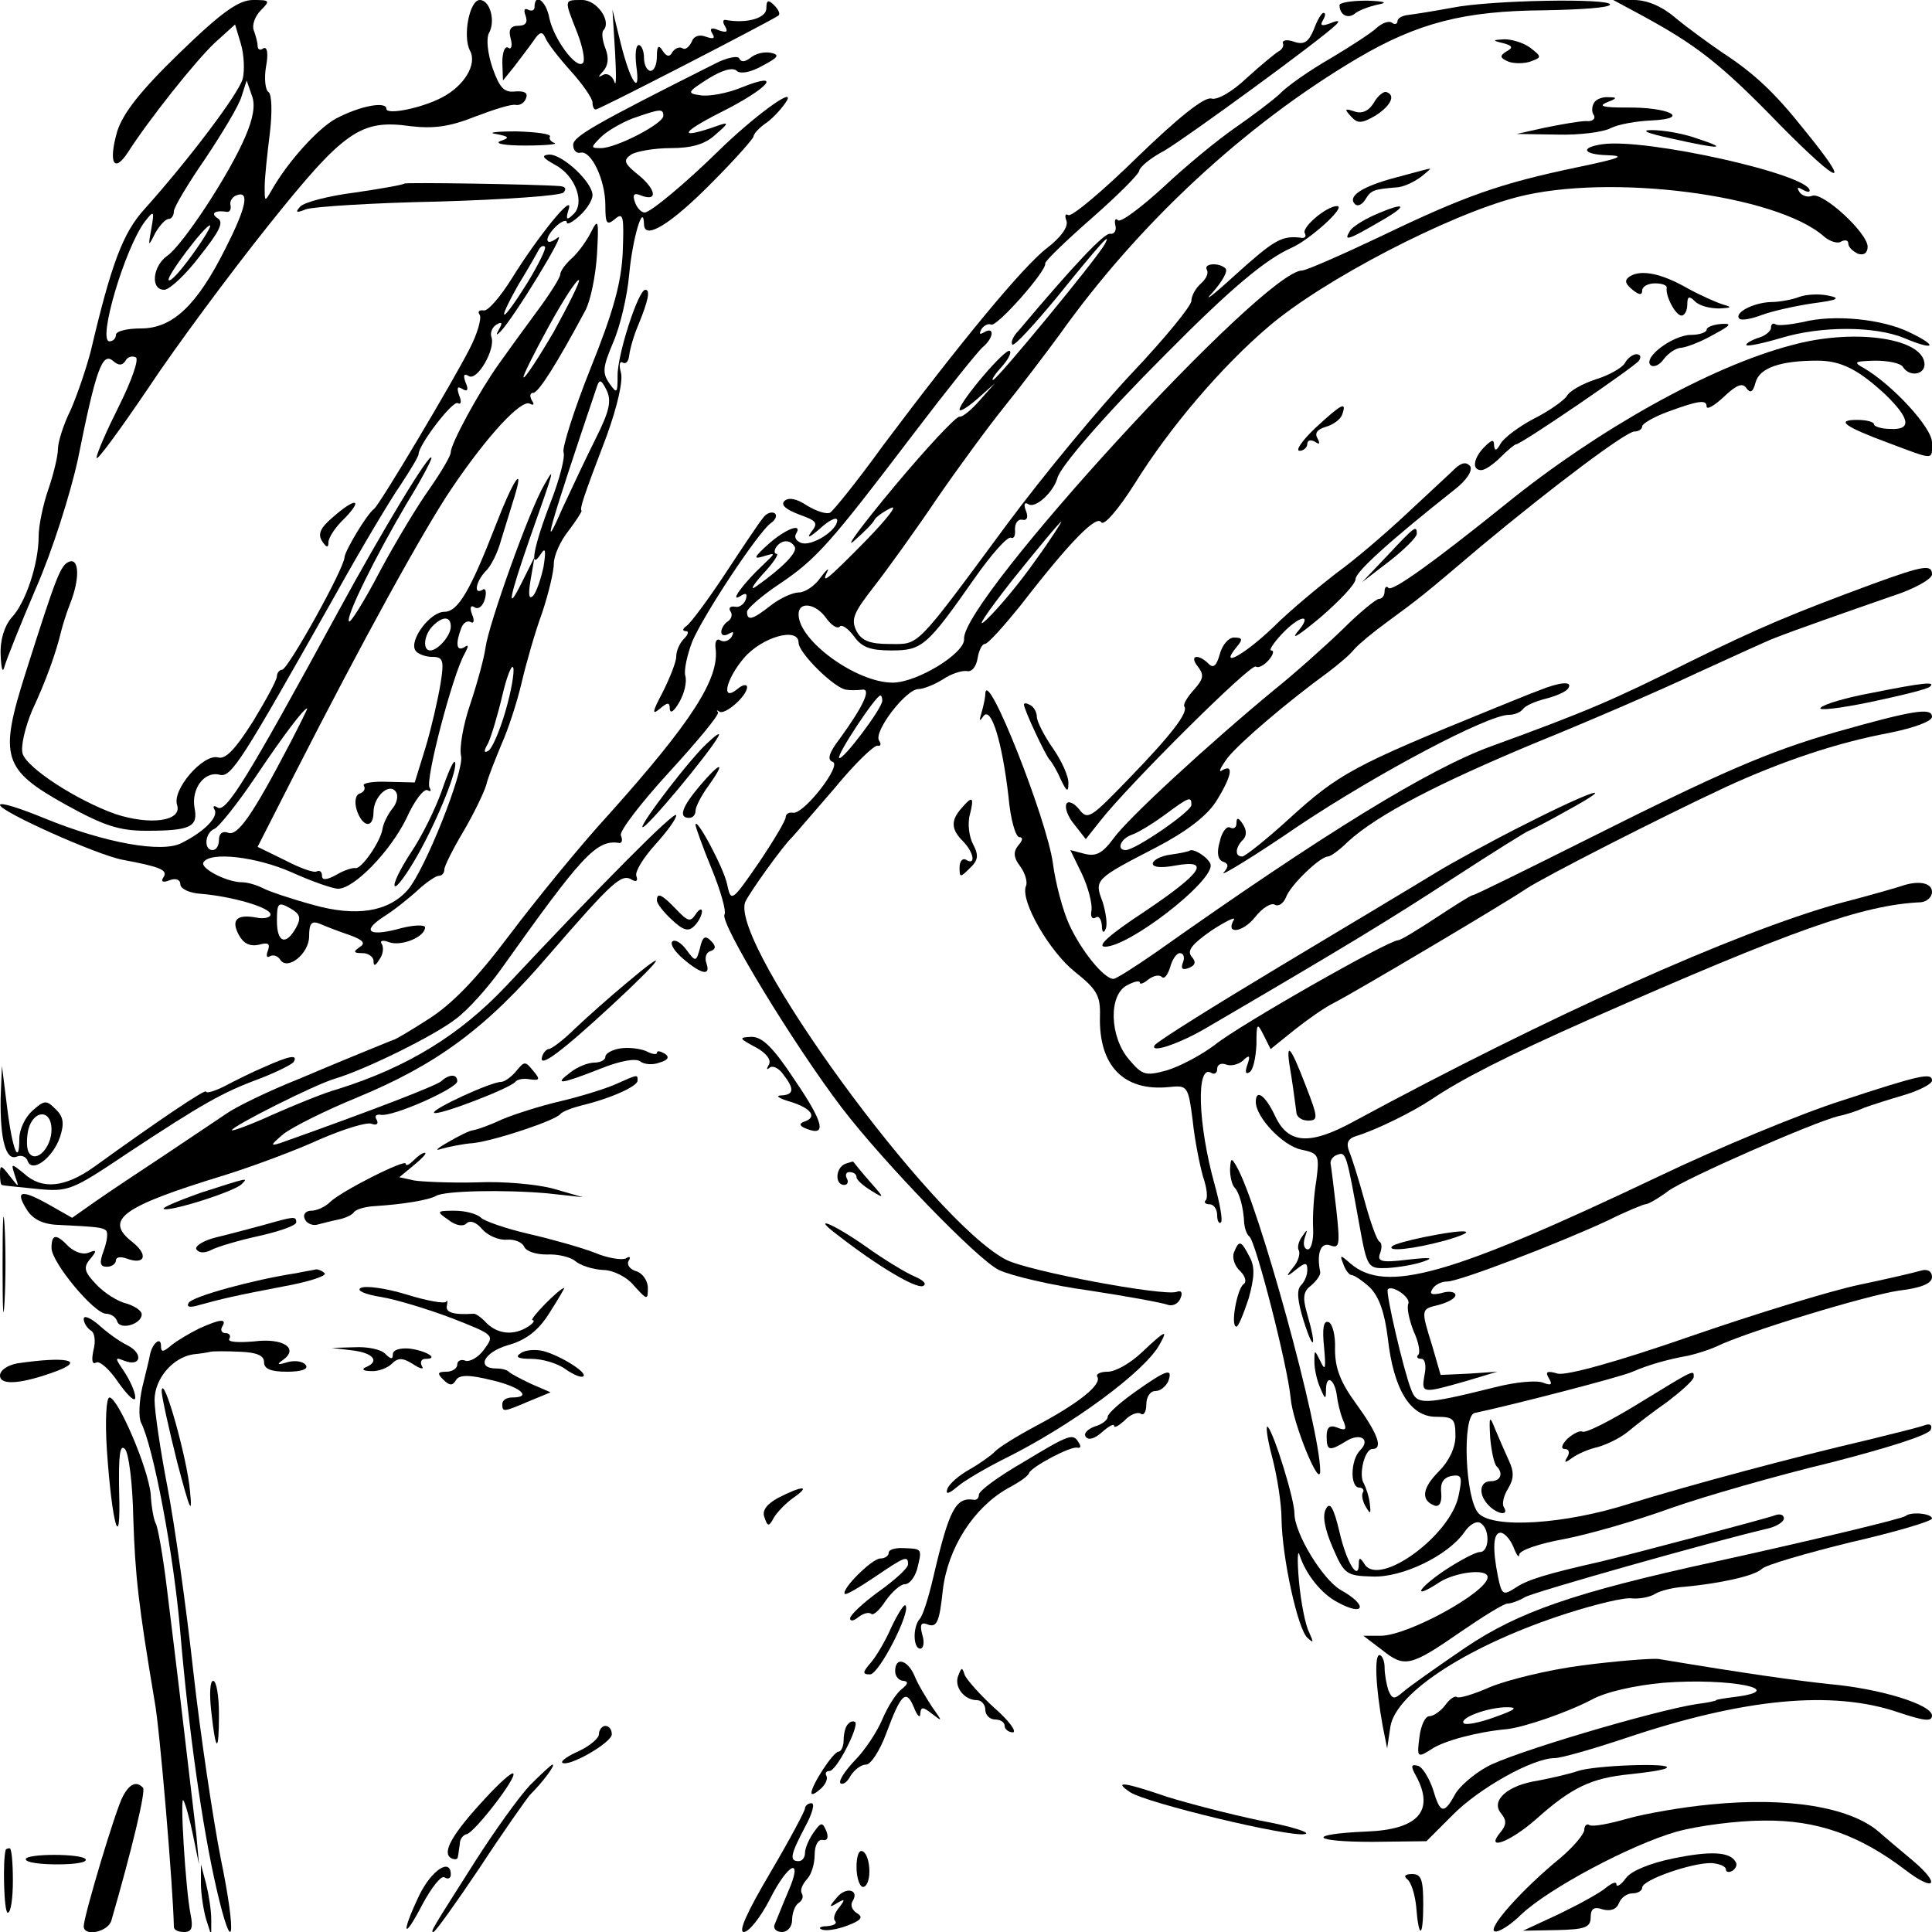 <?xml version="1.0" standalone="no"?>
<!DOCTYPE svg PUBLIC "-//W3C//DTD SVG 20010904//EN"
 "http://www.w3.org/TR/2001/REC-SVG-20010904/DTD/svg10.dtd">
<svg version="1.0" xmlns="http://www.w3.org/2000/svg"
 width="300pt" height="300pt" viewBox="0 0 300 300"
 preserveAspectRatio="xMidYMid meet">
<g transform="translate(0,300) scale(0.1,-0.1)"
fill="#000000" stroke="none">
<path d="M279 2918 c-62 -60 -88 -94 -97 -122 -14 -49 -5 -66 17 -32 32 50
105 142 135 170 l31 28 9 -30 c5 -17 6 -41 3 -54 -6 -23 -84 -126 -152 -202
-34 -37 -52 -85 -84 -221 -7 -27 -21 -68 -31 -91 -11 -22 -20 -50 -20 -61 0
-11 -7 -40 -15 -63 -8 -23 -15 -56 -15 -73 0 -42 -20 -103 -42 -126 -11 -13
-18 -34 -17 -58 1 -22 3 -29 6 -18 3 11 25 66 49 122 25 57 53 145 65 200 28
140 38 166 54 153 9 -8 15 -8 20 0 3 6 11 8 16 5 5 -3 -7 -37 -26 -75 -19 -38
-35 -74 -35 -81 0 -6 36 43 80 108 43 65 127 178 186 252 119 149 144 166 222
155 35 -4 60 -1 100 15 29 11 57 20 63 18 7 -1 14 4 16 11 3 8 -3 11 -17 10
-17 -2 -24 5 -35 36 -8 23 -10 46 -6 54 11 19 2 52 -14 52 -16 0 -27 -57 -15
-79 11 -21 -9 -54 -43 -72 -32 -17 -87 -28 -87 -18 0 12 -40 5 -78 -15 -28
-15 -75 -67 -100 -111 -11 -19 -11 -19 -11 5 0 14 4 51 8 83 4 33 3 61 -2 64
-5 3 -7 21 -4 39 4 21 2 32 -4 29 -5 -4 -9 -2 -9 4 0 5 -3 16 -6 24 -3 8 2 22
11 31 15 15 14 16 -12 16 -22 0 -48 -18 -114 -82z m102 -130 c-25 -59 -97
-168 -121 -185 -23 -16 -27 -53 -5 -53 8 0 33 23 55 52 31 39 38 53 28 59 -12
8 -4 13 15 10 4 0 6 4 5 10 -2 6 3 14 10 16 20 7 14 -20 -18 -83 -44 -88 -82
-124 -131 -124 -21 0 -39 -4 -39 -10 0 -5 -4 -10 -10 -10 -19 0 24 145 55 186
14 18 15 17 10 -11 -5 -28 -5 -29 6 -7 7 12 16 22 21 22 4 0 8 5 8 12 0 6 22
43 49 82 26 39 52 82 56 96 l8 25 8 -23 c6 -15 2 -36 -10 -64z m-82 -183 c-18
-25 -34 -43 -37 -40 -5 4 56 85 64 85 3 0 -9 -20 -27 -45z"/>
<path d="M830 2989 c0 -5 -4 -7 -10 -4 -6 3 -7 -1 -4 -9 4 -11 0 -16 -11 -16
-12 0 -16 -6 -12 -20 3 -11 1 -18 -4 -14 -5 3 -9 -7 -9 -23 l1 -28 17 21 c9
12 23 30 30 40 10 15 14 16 19 5 3 -8 21 -31 39 -51 19 -21 34 -43 34 -49 0
-6 2 -11 5 -11 6 0 277 140 284 146 3 3 -1 10 -7 16 -9 9 -12 8 -12 -5 0 -15
-30 -24 -63 -18 -5 1 -5 -4 -1 -10 5 -9 2 -10 -10 -6 -11 5 -15 3 -10 -5 5 -8
2 -9 -10 -5 -10 4 -19 1 -22 -8 -4 -8 -10 -13 -14 -10 -5 3 -12 0 -16 -6 -4
-8 -9 -7 -15 2 -6 10 -9 8 -9 -8 0 -13 -4 -23 -10 -23 -5 0 -10 9 -10 20 0 11
-4 20 -8 20 -5 0 -6 -15 -4 -32 7 -49 -9 -26 -24 34 l-13 53 4 -65 c2 -36 2
-57 -1 -47 -3 9 -11 14 -17 11 -9 -5 -9 -4 0 6 7 8 9 20 3 35 -5 13 -6 25 -3
28 13 14 -10 47 -33 47 -29 0 -28 1 -8 -50 9 -23 13 -44 9 -48 -10 -10 -45 37
-52 70 -5 27 -23 40 -23 17z"/>
<path d="M2080 2992 c0 -15 13 -22 24 -13 6 5 22 11 36 14 16 3 10 5 -17 6
-24 0 -43 -3 -43 -7z"/>
<path d="M2255 2988 c-27 -5 -58 -10 -67 -11 -10 -1 -18 -5 -18 -10 0 -4 -4
-6 -9 -2 -5 3 -15 -1 -23 -8 -7 -7 -39 -28 -71 -47 -33 -19 -69 -44 -80 -56
-12 -11 -44 -35 -70 -53 -26 -18 -76 -59 -111 -92 -35 -32 -66 -55 -70 -51 -4
4 -6 0 -4 -8 2 -8 -2 -14 -8 -13 -9 2 -57 -49 -142 -150 -9 -9 -13 -19 -10
-22 3 -3 33 30 68 72 72 89 87 105 75 83 -13 -23 -167 -210 -173 -210 -3 0 3
9 13 20 10 11 16 22 13 25 -6 6 -78 -79 -78 -91 0 -4 12 3 28 17 l27 24 -24
-27 c-13 -15 -27 -26 -31 -25 -5 1 -50 -47 -101 -108 -50 -60 -79 -99 -63 -85
16 14 30 28 32 33 2 4 13 12 25 18 12 6 -5 -16 -38 -50 -61 -62 -71 -70 -60
-48 3 6 -2 2 -11 -10 -9 -13 -24 -23 -34 -23 -9 0 -29 -9 -43 -20 -28 -22 -37
-25 -37 -10 0 5 23 25 50 43 58 39 79 63 209 234 51 67 99 127 107 134 17 14
19 33 2 23 -7 -4 -8 -3 -4 5 4 6 11 9 15 7 8 -5 87 84 84 95 -1 3 31 34 72 70
40 35 74 69 74 74 1 6 18 20 39 31 34 20 244 173 267 196 6 6 3 7 -9 2 -13 -5
-17 -4 -12 4 4 7 5 12 1 12 -3 0 -10 -12 -15 -26 -8 -19 -15 -24 -30 -19 -11
4 -19 3 -18 -2 2 -4 -1 -10 -7 -13 -5 -3 -27 -21 -49 -41 -22 -21 -46 -35 -55
-32 -11 3 -52 -30 -115 -91 -54 -53 -102 -93 -107 -90 -5 3 -6 -1 -3 -9 3 -9
-8 -25 -30 -42 -37 -28 -135 -147 -255 -307 -39 -54 -76 -100 -82 -104 -5 -3
-21 2 -36 11 -16 11 -29 13 -35 7 -6 -6 2 -13 23 -21 28 -10 30 -13 18 -28 -7
-10 -1 -7 14 6 15 14 27 19 27 13 0 -16 -40 -41 -56 -35 -8 3 -11 9 -8 14 11
18 -16 8 -43 -16 -22 -20 -24 -24 -8 -19 20 6 20 6 0 -13 -30 -28 -53 -59 -36
-49 9 6 12 5 9 -5 -3 -8 -11 -13 -17 -11 -7 1 -10 -2 -7 -7 4 -5 2 -12 -4 -16
-5 -3 -10 -11 -10 -16 0 -6 5 -7 12 -3 7 4 8 3 4 -5 -4 -6 -12 -9 -18 -5 -5 3
-8 -2 -7 -12 7 -47 -37 -115 -166 -259 -45 -49 -114 -134 -154 -187 -51 -68
-89 -107 -125 -130 -28 -18 -53 -33 -56 -33 -3 -1 -17 -7 -32 -13 -15 -6 -66
-27 -113 -47 -48 -19 -99 -44 -113 -54 -15 -10 -58 -39 -97 -65 -38 -25 -86
-57 -106 -71 l-37 -26 -37 21 c-43 24 -52 21 -33 -9 9 -14 24 -22 48 -23 63
-3 69 -4 75 -9 3 -4 1 -17 -4 -31 -7 -19 -6 -25 5 -25 8 0 14 5 14 10 0 5 7 6
16 3 29 -11 35 5 10 25 -45 35 -18 55 142 104 45 14 112 39 149 56 37 16 73
27 80 24 8 -3 11 0 8 6 -4 6 -1 9 6 8 18 -4 119 41 119 52 0 12 -13 11 -25 0
-8 -7 -109 -46 -250 -96 -16 -5 -15 -3 5 14 14 11 66 37 115 57 123 51 200
107 298 222 98 113 112 126 128 116 7 -4 10 -2 7 6 -2 7 11 28 29 48 18 20 33
40 33 46 0 10 -116 -107 -265 -266 -71 -75 -152 -125 -260 -159 -22 -6 -68
-25 -102 -40 -35 -16 -63 -26 -63 -24 0 6 129 71 160 80 47 14 155 67 188 93
19 14 50 49 70 77 126 177 148 202 184 196 4 0 5 5 2 12 -2 7 32 51 75 98 44
48 78 89 76 93 -3 3 -2 4 2 1 8 -6 43 24 43 38 0 5 -7 4 -15 -3 -26 -21 -18
15 10 48 28 33 85 49 85 24 0 -16 56 -71 74 -73 6 -1 17 -1 24 0 16 3 3 -25
-34 -76 -17 -22 -20 -33 -11 -36 15 -5 -46 -83 -62 -79 -6 1 -11 -2 -11 -7 0
-5 -19 -37 -42 -71 -42 -61 -43 -61 -49 -33 -5 25 -49 107 -49 92 0 -3 11 -34
25 -68 14 -34 23 -66 20 -71 -8 -12 106 -200 182 -300 65 -85 211 -236 244
-252 19 -9 82 -24 141 -32 59 -9 113 -19 121 -22 8 -3 17 2 20 10 4 9 1 13 -6
10 -21 -7 -230 32 -265 50 -115 60 -428 489 -405 555 6 14 59 88 73 101 3 3
32 37 65 75 32 39 63 69 68 67 4 -1 6 2 2 8 -9 14 42 80 61 80 8 0 25 7 38 15
13 9 30 14 37 13 8 -2 15 7 17 20 2 12 7 22 11 22 5 0 29 27 55 59 78 101 119
142 126 130 4 -6 26 19 52 60 54 87 135 182 208 244 84 72 278 173 386 201
143 37 402 4 476 -61 9 -8 22 -12 27 -8 6 3 11 2 11 -3 0 -6 7 -12 15 -16 9
-3 15 1 15 11 0 21 -69 85 -86 79 -7 -3 -16 0 -20 6 -4 7 -3 8 4 4 7 -4 12 -5
12 -2 0 25 -255 82 -322 72 -35 -5 -30 -16 8 -17 30 -1 19 -5 -48 -19 -119
-25 -173 -44 -304 -107 -61 -29 -116 -53 -122 -53 -60 0 -529 -512 -525 -572
2 -22 -73 -68 -111 -68 -56 0 -146 65 -146 106 0 21 27 17 43 -6 8 -11 17 -17
21 -13 3 4 13 -3 22 -15 12 -17 25 -22 58 -22 48 0 55 6 130 113 26 37 51 65
56 62 4 -2 7 3 6 13 0 9 4 16 11 15 8 -2 10 4 6 14 -4 10 -2 14 4 10 11 -7 39
19 45 41 5 18 72 96 168 192 102 103 155 147 195 165 28 12 87 65 71 65 -16 0
-55 -33 -50 -42 3 -5 0 -9 -7 -7 -29 3 -40 -3 -101 -58 -35 -32 -51 -44 -35
-27 15 17 24 33 20 37 -10 10 -35 8 -29 -2 3 -5 -1 -14 -9 -21 -8 -7 -15 -19
-15 -27 0 -8 -41 -58 -92 -112 -50 -53 -138 -159 -195 -236 -144 -195 -135
-185 -182 -185 -30 0 -43 5 -51 20 -9 18 -5 28 27 69 21 27 65 88 98 137 33
48 80 112 105 143 25 31 63 81 85 111 123 173 288 326 462 429 95 56 167 74
290 75 57 1 103 4 103 9 0 10 -185 7 -245 -5z m-647 -858 c-23 -33 -57 -74
-76 -92 -19 -18 -1 9 39 60 40 50 75 92 77 92 1 0 -16 -27 -40 -60z m-374 21
c5 -8 -18 -32 -59 -61 -11 -8 -7 0 9 18 17 18 26 32 22 32 -4 0 -4 5 -1 10 8
12 22 13 29 1z m136 -239 c0 -12 -62 -94 -67 -89 -4 5 57 97 64 97 2 0 3 -4 3
-8z"/>
<path d="M2544 2979 c89 -48 126 -76 220 -173 95 -96 113 -100 38 -8 -46 58
-78 88 -127 120 -22 15 -55 39 -73 54 -21 18 -44 28 -65 28 l-32 0 39 -21z"/>
<path d="M2334 2933 c15 -4 16 -7 5 -13 -11 -7 -10 -10 4 -16 9 -3 25 -3 35 1
16 6 16 7 -2 21 -11 8 -29 13 -40 13 -19 -1 -19 -2 -2 -6z"/>
<path d="M1110 2901 c-187 -94 -220 -113 -220 -126 0 -8 5 -14 12 -12 16 3 38
-42 38 -82 0 -28 2 -32 15 -21 13 11 14 4 12 -51 -2 -48 -15 -94 -50 -181 -26
-65 -44 -123 -42 -130 3 -7 -6 -42 -20 -78 -26 -67 -34 -109 -15 -80 7 11 8 5
4 -20 -4 -19 -11 -39 -16 -45 -7 -7 -8 2 -4 25 l6 35 -20 -40 c-24 -48 -20
-25 13 70 39 110 39 112 22 82 -23 -39 -86 -216 -91 -252 -2 -16 -13 -56 -24
-89 -11 -32 -17 -68 -14 -80 5 -23 -56 -177 -83 -208 -30 -34 -80 -42 -147
-23 -33 9 -69 21 -78 26 -10 5 -24 9 -32 9 -24 0 -66 22 -60 31 10 17 82 9
138 -16 31 -14 63 -25 71 -25 25 0 81 58 106 109 12 27 27 47 33 44 5 -3 6 -1
3 4 -7 12 36 175 54 207 7 13 7 16 0 11 -12 -7 -14 5 -5 29 3 9 10 13 15 10 5
-3 6 3 2 12 -4 11 -2 15 4 11 6 -4 13 2 16 13 3 11 1 18 -4 14 -14 -8 -10 13
5 29 8 7 19 29 24 48 6 19 15 49 21 68 16 53 -3 24 -29 -44 -40 -103 -59 -135
-80 -135 -22 0 -55 -44 -45 -60 3 -5 15 -10 26 -10 17 0 19 -5 13 -42 -4 -24
-14 -68 -23 -98 l-17 -55 -42 1 c-23 1 -40 -2 -37 -6 3 -5 0 -10 -6 -12 -7 -2
-9 -13 -5 -26 9 -27 26 -29 26 -3 0 24 25 47 35 31 4 -6 1 -18 -6 -26 -7 -9
-14 -23 -15 -31 -3 -20 -33 -63 -42 -61 -4 1 -17 -3 -29 -10 -16 -9 -23 -9
-23 -2 0 6 -3 9 -8 7 -4 -3 -26 5 -49 17 l-43 21 56 110 c108 212 203 384 245
446 56 83 109 140 122 132 6 -3 7 -1 3 5 -4 7 -3 12 2 12 8 0 36 44 81 128 8
15 16 54 18 87 3 53 2 57 -9 35 -7 -14 -20 -32 -30 -41 -10 -9 -18 -20 -18
-25 0 -5 -17 -32 -38 -60 -20 -27 -46 -63 -58 -80 -30 -42 -74 -123 -74 -136
0 -6 -15 -31 -33 -57 -18 -25 -53 -83 -77 -128 -24 -46 -46 -81 -48 -78 -6 6
41 101 90 184 21 34 38 66 38 70 -1 12 -77 -114 -145 -239 -142 -261 -174
-312 -187 -304 -6 4 -8 2 -5 -3 7 -11 -15 -34 -51 -52 -30 -16 -119 0 -212 38
-39 16 -70 26 -70 21 0 -10 149 -77 190 -85 59 -11 71 -16 64 -27 -5 -7 -1 -9
9 -5 10 4 17 1 17 -6 0 -7 14 -14 33 -15 47 -4 107 -21 107 -32 0 -5 -10 -7
-21 -5 -31 6 -41 -3 -28 -27 7 -13 17 -18 31 -15 14 4 18 2 14 -9 -3 -8 -2
-12 3 -9 5 3 12 1 16 -5 11 -18 45 9 45 36 0 21 4 25 18 19 9 -4 30 -12 45
-17 22 -8 25 -13 15 -19 -10 -7 -9 -9 5 -9 9 0 17 -6 17 -12 0 -9 3 -8 9 2 6
8 7 18 4 24 -4 5 1 7 11 3 19 -7 56 8 56 23 0 4 -16 4 -36 -1 -50 -14 -64 -6
-29 17 16 10 40 29 54 42 13 12 28 22 32 22 5 0 9 4 9 10 0 5 13 31 29 58 16
27 32 60 36 73 3 13 15 42 24 64 10 22 24 65 31 95 7 30 21 79 32 109 10 30
18 64 18 76 0 12 10 35 23 51 12 16 21 30 20 31 -3 3 2 19 39 116 17 47 26 87
22 99 -3 11 -2 18 3 15 5 -3 9 2 10 11 1 9 7 31 14 47 16 39 19 55 11 55 -11
0 -44 -103 -43 -134 0 -27 -1 -28 -13 -11 -11 16 -10 25 6 63 11 25 22 72 25
106 5 55 22 113 23 78 0 -26 42 0 106 65 35 35 64 68 64 71 0 4 9 14 21 22 11
8 25 24 31 34 12 22 -54 -27 -107 -79 -50 -49 -105 -95 -114 -95 -5 0 -12 7
-15 16 -4 11 -2 15 8 11 27 -11 26 7 -1 30 -24 19 -26 24 -13 33 8 5 36 10 61
10 33 0 54 6 70 21 21 18 21 20 4 14 -62 -22 -60 -12 3 20 76 38 100 66 33 39
-22 -9 -50 -14 -63 -12 -22 3 -21 5 12 26 21 13 38 18 44 12 5 -5 21 -3 40 8
25 13 27 17 13 20 -10 2 -24 -1 -32 -8 -8 -6 -14 -7 -17 -1 -1 5 -19 2 -38 -8z
m-80 -81 c0 -12 -73 -50 -97 -50 -16 0 -16 1 0 17 9 9 31 22 49 29 43 15 48
16 48 4z m-170 -335 c-24 -41 -45 -73 -47 -71 -2 1 16 37 39 79 23 42 44 74
47 72 2 -2 -16 -38 -39 -80z m65 -166 c-15 -30 -38 -79 -52 -109 -33 -76 -23
-38 54 190 4 12 7 10 15 -6 8 -17 4 -33 -17 -75z m-225 -292 c0 -14 -20 -37
-32 -37 -12 0 -10 24 4 38 16 16 28 15 28 -1z m85 -131 c-9 -31 -21 -59 -27
-62 -7 -4 -7 0 0 12 5 11 15 44 22 74 7 30 15 50 17 43 2 -6 -3 -36 -12 -67z
m-334 -49 c-59 -113 -82 -146 -97 -140 -8 3 -14 -1 -14 -11 0 -9 -4 -16 -10
-16 -14 0 -12 27 3 33 6 2 35 38 62 78 47 70 77 109 82 109 1 0 -11 -24 -26
-53z m9 -287 c-16 -29 -30 -24 -30 10 0 28 2 30 20 20 16 -9 18 -15 10 -30z"/>
<path d="M2133 2840 c-8 -13 -19 -17 -30 -13 -15 5 -16 4 -5 -8 10 -11 16 -11
37 1 24 15 33 32 18 37 -4 2 -14 -6 -20 -17z"/>
<path d="M2475 2840 c-3 -5 -4 -14 0 -19 3 -6 -3 -10 -12 -9 -10 0 -38 -5 -63
-10 l-45 -10 63 -1 c35 -1 72 4 83 10 12 6 40 11 64 12 62 3 26 21 -40 20 -35
0 -44 2 -30 8 16 6 17 8 3 8 -9 1 -20 -3 -23 -9z"/>
<path d="M770 2792 c21 -4 22 -6 7 -11 -10 -4 7 -7 38 -7 32 0 52 2 46 4 -6 2
-9 7 -7 10 2 4 -21 7 -52 8 -32 0 -46 -2 -32 -4z"/>
<path d="M2595 2785 c75 -17 92 -17 40 0 -22 8 -53 13 -70 13 -19 0 -7 -5 30
-13z"/>
<path d="M862 2744 c32 -17 47 -60 28 -77 -10 -10 -12 -8 -7 8 9 28 -47 -41
-88 -107 -18 -29 -38 -52 -44 -50 -7 1 -10 -2 -6 -7 3 -6 -4 -30 -16 -53 -26
-51 -139 -241 -148 -248 -12 -9 -45 -65 -46 -75 0 -17 -88 -175 -97 -175 -4 0
-8 -5 -8 -10 0 -6 -17 -37 -37 -70 -28 -44 -43 -60 -55 -56 -23 5 -71 -50 -63
-74 8 -25 -41 -32 -96 -14 -59 21 -137 71 -144 94 -3 11 4 41 15 67 21 45 37
89 45 123 2 8 8 28 14 43 15 38 14 70 -1 65 -14 -5 -20 -21 -68 -172 -42 -132
-36 -151 63 -206 58 -32 82 -40 124 -40 69 0 81 6 75 36 -5 29 15 57 39 51 18
-5 34 21 179 278 40 72 86 149 102 172 15 23 28 44 28 48 0 14 53 84 61 79 5
-3 6 3 2 12 -4 12 -3 15 5 10 8 -5 10 -1 5 10 -4 11 -3 15 5 10 13 -8 42 42
35 61 -2 6 1 15 8 19 8 5 10 3 4 -7 -5 -9 -5 -11 2 -4 20 20 105 159 89 146
-9 -7 -16 -9 -16 -3 0 5 7 15 15 22 8 7 15 9 15 5 0 -5 9 0 20 10 11 10 20 24
20 32 0 20 -46 63 -67 63 -13 -1 -11 -5 9 -16z m-43 -183 c-40 -64 -50 -67
-14 -3 16 26 30 51 32 55 3 5 7 6 9 4 3 -2 -10 -28 -27 -56z"/>
<path d="M2166 2724 c-52 -14 -74 -29 -62 -41 4 -4 11 -1 16 7 9 15 13 16 48
19 10 0 27 8 38 16 10 8 17 14 14 13 -3 0 -27 -7 -54 -14z"/>
<path d="M628 2715 c-2 -2 -36 -8 -77 -14 -40 -5 -79 -15 -85 -22 -8 -9 -6
-10 9 -4 11 4 103 10 205 12 102 3 189 9 195 14 5 6 3 9 -5 10 -39 3 -239 6
-242 4z"/>
<path d="M2134 2666 c-18 -8 -35 -19 -38 -25 -10 -16 -3 -14 45 14 48 27 43
33 -7 11z"/>
<path d="M2531 2571 c-9 -6 -8 -11 4 -21 10 -8 15 -9 15 -1 0 6 9 11 20 11 11
0 19 -3 18 -7 -2 -13 14 -43 23 -43 5 0 9 8 9 17 0 13 3 14 12 5 7 -7 23 -11
38 -11 19 1 20 2 6 6 -10 3 -35 14 -55 25 -40 23 -72 30 -90 19z"/>
<path d="M2794 2539 c-10 -4 -30 -8 -44 -8 -28 -1 -58 -17 -49 -26 4 -3 19 0
35 6 16 6 52 14 79 18 39 5 44 8 24 12 -14 3 -34 2 -45 -2z"/>
<path d="M2800 2500 c-19 -4 -38 -6 -42 -4 -5 3 -8 1 -8 -5 0 -5 -9 -13 -21
-16 -11 -4 -19 -9 -17 -11 2 -2 26 3 53 11 62 19 146 19 192 0 47 -20 54 -13
8 9 -43 21 -118 28 -165 16z"/>
<path d="M2650 2488 c0 -4 -11 -8 -24 -8 -28 0 -75 -35 -63 -47 5 -4 14 0 21
10 7 9 19 17 27 17 8 1 30 9 49 20 28 15 30 18 13 17 -13 -1 -23 -5 -23 -9z"/>
<path d="M2782 2464 c-126 -33 -301 -131 -443 -246 -113 -91 -177 -137 -183
-131 -3 4 -6 1 -6 -5 0 -7 -4 -12 -9 -12 -4 0 -30 -21 -57 -48 -27 -26 -74
-68 -104 -92 -103 -85 -230 -202 -251 -232 -17 -23 -27 -28 -44 -24 l-23 6 18
-37 c10 -21 16 -46 15 -56 -2 -9 0 -15 6 -12 5 4 9 -2 10 -12 0 -11 3 -13 6
-5 3 7 0 26 -5 42 -13 34 -12 35 83 84 46 24 78 48 93 71 24 38 29 60 10 49
-7 -5 -3 4 8 19 20 25 93 87 156 133 16 12 35 28 41 36 7 8 30 27 52 43 49 36
52 38 145 117 113 94 225 178 238 178 7 0 12 4 12 8 0 4 17 14 38 22 49 18 62
20 62 9 0 -6 12 1 27 15 20 19 29 22 35 13 6 -8 10 -6 14 9 6 23 39 34 96 34
37 0 64 -14 106 -53 38 -37 41 -55 7 -53 -14 0 -25 4 -25 7 0 4 -12 7 -26 7
-34 0 -21 -10 49 -36 72 -27 67 -27 67 1 0 23 -61 89 -105 115 -18 10 -16 11
17 12 20 0 40 -4 43 -10 11 -17 37 -11 33 8 -7 38 -112 52 -206 26z m-932
-714 c0 -10 -87 -70 -102 -70 -15 0 -8 18 10 24 9 3 32 17 51 31 38 28 41 29
41 15z"/>
<path d="M2523 2436 c-4 -7 -25 -19 -45 -25 -21 -7 -41 -18 -45 -26 -5 -7 -27
-23 -51 -35 -23 -12 -47 -30 -52 -39 -6 -11 -9 -12 -10 -3 0 10 -3 10 -15 -2
-17 -17 -20 -36 -5 -36 6 0 19 9 30 20 11 11 22 20 24 20 8 0 185 121 191 130
4 6 2 10 -4 10 -5 0 -14 -6 -18 -14z"/>
<path d="M2042 2335 c-20 -19 -31 -35 -24 -35 6 0 12 5 12 11 0 5 5 7 12 3 7
-5 8 -3 4 5 -5 8 -1 14 12 18 11 3 23 11 26 19 8 22 -1 17 -42 -21z"/>
<path d="M2260 2273 c-8 -8 -42 -39 -75 -70 -33 -31 -82 -73 -110 -93 -27 -21
-72 -58 -98 -84 -45 -43 -85 -65 -57 -31 10 12 10 15 -4 15 -8 0 -18 -11 -22
-26 -5 -18 -10 -22 -17 -15 -17 17 -31 13 -17 -4 10 -13 9 -19 -6 -36 -11 -12
-17 -23 -15 -26 7 -9 -21 -45 -87 -113 -58 -60 -63 -64 -76 -47 -8 10 -17 14
-20 9 -3 -6 2 -20 12 -32 l18 -23 23 29 c44 56 233 244 241 239 4 -3 13 2 20
10 7 8 9 15 4 15 -4 0 3 11 16 25 29 31 50 33 24 3 -10 -13 6 -2 36 23 30 26
55 52 55 60 0 11 54 60 154 139 18 14 28 29 24 36 -6 7 -13 6 -23 -3z"/>
<path d="M517 2197 c-19 -16 -24 -26 -17 -37 7 -11 10 -11 10 -2 0 7 11 24 25
37 30 31 17 33 -18 2z"/>
<path d="M1185 2196 c-6 -7 -32 -46 -59 -87 -27 -41 -54 -77 -60 -81 -6 -4 -7
-8 -1 -8 5 0 4 -5 -3 -12 -7 -7 -12 -19 -12 -28 0 -8 -10 -33 -21 -55 -16 -30
-17 -36 -5 -26 13 11 16 11 16 0 1 -8 7 -3 15 11 8 14 12 32 9 41 -2 9 3 32
11 53 18 42 100 166 121 183 9 6 11 13 7 16 -5 3 -13 0 -18 -7z"/>
<path d="M2155 2138 l-40 -42 43 33 c23 18 42 37 42 42 0 14 -3 12 -45 -33z"/>
<path d="M2910 2094 c-130 -48 -177 -68 -285 -121 -120 -60 -159 -77 -310
-132 -96 -35 -259 -135 -519 -319 -33 -23 -63 -42 -67 -42 -15 0 -51 45 -69
85 -10 22 -21 64 -25 94 -9 68 -103 306 -105 264 0 -6 -3 -20 -6 -30 -4 -13
-3 -14 3 -5 12 16 29 -39 39 -125 3 -35 11 -63 17 -63 6 0 5 -5 -2 -13 -8 -10
-7 -19 3 -32 8 -11 12 -25 9 -31 -9 -23 37 -102 76 -133 34 -27 40 -37 39 -69
-2 -77 37 -117 107 -110 29 3 30 2 37 -52 3 -30 11 -69 16 -87 6 -17 8 -34 4
-37 -3 -3 0 -6 6 -6 7 0 12 -8 12 -17 0 -9 3 -14 6 -11 3 3 -2 30 -10 59 -26
93 -29 188 -5 173 5 -3 9 0 9 6 0 7 6 10 14 7 7 -3 19 0 26 6 10 10 12 8 7 -6
-4 -11 -3 -16 3 -12 6 3 10 23 11 43 0 33 1 35 11 15 l11 -22 36 29 c20 16 47
35 61 42 37 19 271 158 300 178 29 19 209 111 310 158 87 40 173 69 254 84 39
8 66 18 66 25 0 15 -30 10 -150 -24 -104 -30 -178 -62 -391 -169 -92 -46 -169
-84 -172 -84 -3 0 -28 -16 -57 -35 -29 -19 -55 -35 -59 -35 -15 0 -247 -132
-284 -162 -21 -16 -55 -34 -75 -40 -33 -9 -38 -8 -59 17 -30 35 -32 100 -3
115 11 6 20 8 20 4 0 -3 6 -1 13 5 8 6 17 8 21 4 4 -4 9 3 13 15 3 12 10 22
15 22 6 0 8 -7 5 -14 -4 -10 -1 -13 9 -9 10 4 12 9 4 18 -7 9 1 19 31 40 23
15 38 22 35 17 -14 -24 14 -20 33 4 11 14 25 23 31 19 5 -3 13 2 17 12 7 19
53 63 65 63 4 0 18 10 31 23 46 42 139 90 290 153 84 34 197 83 252 109 55 25
109 50 120 54 30 12 113 41 182 65 35 11 63 27 63 34 0 16 -13 14 -90 -14z"/>
<path d="M2390 1928 c-14 -5 -45 -18 -70 -28 -219 -89 -241 -101 -319 -172
-35 -32 -68 -58 -72 -58 -12 0 -11 14 1 26 6 6 6 15 0 24 -7 11 -10 11 -10 2
0 -7 -4 -10 -10 -7 -5 3 -13 -7 -16 -22 -5 -17 -3 -28 5 -31 9 -3 9 -8 1 -17
-6 -7 47 25 117 73 123 82 293 172 326 172 9 0 18 4 22 9 3 5 19 12 35 16 16
4 32 11 35 16 8 12 -13 10 -45 -3z"/>
<path d="M2906 1924 c-38 -7 -73 -17 -79 -23 -5 -5 30 -1 78 9 47 10 89 20 92
24 9 8 -11 6 -91 -10z"/>
<path d="M1590 1906 c0 -8 34 -80 40 -86 3 -3 11 -16 17 -30 9 -19 12 -21 12
-7 1 10 -10 35 -24 55 -14 20 -25 42 -25 49 0 6 -4 15 -10 18 -5 3 -10 4 -10
1z"/>
<path d="M1090 1838 c-41 -44 -113 -142 -87 -119 29 27 121 141 113 141 -3 0
-14 -10 -26 -22z"/>
<path d="M686 1772 c-10 -28 -31 -71 -48 -96 -17 -26 -28 -49 -25 -52 3 -3 19
19 36 49 32 57 64 137 57 144 -2 2 -11 -18 -20 -45z"/>
<path d="M1086 1779 c-27 -32 -33 -49 -16 -49 6 0 10 5 10 11 0 6 9 24 21 40
27 38 18 37 -15 -2z"/>
<path d="M2370 1721 c-52 -26 -116 -61 -142 -77 -26 -16 -133 -80 -238 -143
-105 -63 -193 -118 -197 -124 -8 -13 35 1 77 25 219 128 288 170 386 234 63
41 116 74 118 74 1 0 27 13 57 30 86 47 43 34 -61 -19z"/>
<path d="M1493 1745 c-17 -19 -16 -33 2 -51 17 -17 21 -39 5 -29 -5 3 -10 -2
-10 -12 0 -16 1 -16 16 -1 13 12 14 20 5 37 -6 11 -9 32 -5 46 7 28 4 30 -13
10z"/>
<path d="M1818 1673 c-16 -2 -28 -9 -28 -14 0 -6 14 -7 35 -3 56 10 42 -11
-47 -71 -55 -36 -76 -55 -62 -55 37 0 164 98 164 126 0 10 -27 28 -33 23 -1
-1 -14 -4 -29 -6z"/>
<path d="M2955 1625 c-5 -2 -50 -15 -100 -28 -161 -45 -449 -174 -754 -339
-68 -37 -101 -34 -121 9 -15 32 -30 43 -30 22 0 -24 42 -68 70 -74 28 -6 29
-8 24 -48 -4 -23 -6 -57 -5 -74 1 -18 -3 -33 -8 -33 -6 0 -8 8 -5 18 5 14 4
14 -4 2 -6 -8 -8 -18 -5 -22 2 -5 -1 -17 -9 -26 -12 -15 -11 -16 5 -3 14 11
17 11 17 -1 0 -8 -4 -18 -10 -24 -7 -7 -5 -25 4 -54 16 -51 21 -43 6 9 -8 27
-6 36 6 45 8 7 15 16 14 21 -6 29 1 47 16 41 14 -5 15 1 9 56 -4 35 -8 67 -9
72 0 5 4 11 11 13 13 5 14 1 34 -110 12 -66 13 -67 43 -66 17 1 42 5 56 10 18
6 11 7 -24 3 -41 -5 -48 -3 -43 10 3 8 3 16 -1 18 -4 2 -14 30 -23 63 -9 33
-20 68 -24 77 -5 13 -2 20 11 24 30 9 87 37 117 57 46 31 114 66 247 125 311
137 422 177 513 181 9 1 17 8 17 16 0 14 -20 18 -45 10z"/>
<path d="M1020 1602 c0 -5 10 -18 23 -30 18 -17 26 -19 35 -10 7 7 12 17 12
23 0 5 -5 3 -10 -5 -8 -12 -12 -11 -30 8 -22 23 -30 27 -30 14z"/>
<path d="M1087 1528 c-6 -22 -7 -22 -21 -3 -8 11 -18 17 -22 13 -4 -4 4 -16
17 -27 28 -24 43 -27 36 -7 -3 8 -1 17 6 19 9 3 9 8 1 16 -9 9 -13 7 -17 -11z"/>
<path d="M971 1472 c-24 -20 -59 -51 -78 -69 -18 -18 -37 -32 -41 -32 -3 0 -8
-5 -10 -11 -7 -21 29 6 108 79 81 75 93 94 21 33z"/>
<path d="M1173 1374 c17 -9 25 -20 21 -27 -4 -7 -4 -9 1 -5 4 4 14 0 21 -10
18 -23 17 -32 -3 -33 -10 0 -3 -5 15 -10 32 -10 42 -24 20 -31 -8 -3 -6 -7 5
-11 31 -12 26 10 -19 76 -33 50 -50 67 -67 67 -20 -1 -20 -2 6 -16z"/>
<path d="M963 1372 c-13 -2 -23 -8 -23 -13 0 -5 -8 -9 -17 -9 -10 0 -27 -7
-37 -15 -27 -20 -16 -19 45 5 32 13 56 17 63 12 6 -5 20 -6 30 -2 14 4 16 9 8
14 -7 4 -12 5 -12 1 0 -3 -8 -2 -17 3 -10 4 -28 6 -40 4z"/>
<path d="M2005 1330 c4 -25 7 -51 8 -57 0 -7 8 -13 18 -13 16 0 16 4 -3 53
-26 68 -33 73 -23 17z"/>
<path d="M410 1343 c-19 -8 -47 -22 -62 -30 -16 -8 -28 -11 -28 -8 0 5 -73
-44 -174 -117 -45 -32 -81 -36 -109 -10 -20 16 -20 16 -14 -3 7 -20 7 -20 -8
-1 -13 17 -15 18 -15 3 0 -9 1 -17 3 -17 1 -1 25 -3 53 -6 50 -5 55 -3 140 54
118 78 150 96 207 117 26 10 50 22 53 26 7 12 -6 10 -46 -8z"/>
<path d="M800 1335 c-7 -8 -17 -15 -22 -15 -16 0 -109 -43 -104 -48 6 -5 118
38 126 48 3 4 13 6 23 4 15 -2 16 0 6 12 -14 17 -14 17 -29 -1z"/>
<path d="M1 1295 c-1 -64 8 -98 25 -91 7 3 15 0 17 -7 7 -19 39 5 50 37 7 21
6 32 -7 44 -14 14 -17 14 -36 -3 -11 -10 -20 -29 -20 -43 0 -44 -11 -17 -19
49 l-8 64 -2 -50z m79 -49 c0 -28 -24 -53 -35 -36 -4 6 -4 22 -1 36 8 31 36
32 36 0z"/>
<path d="M955 1316 c-16 -7 -55 -19 -85 -26 -30 -7 -71 -20 -90 -28 -19 -9
-39 -16 -45 -17 -5 0 -23 -9 -40 -19 -16 -9 -21 -14 -10 -10 11 3 34 8 50 9
34 4 127 35 135 45 3 4 19 10 35 14 42 10 85 29 85 38 0 10 1 10 -35 -6z"/>
<path d="M2860 1291 c-63 -20 -191 -73 -285 -118 -324 -154 -423 -182 -478
-135 -16 14 -17 14 -11 -1 3 -9 9 -17 13 -17 4 0 17 -9 28 -19 14 -14 23 -38
28 -79 9 -80 35 -122 75 -122 27 0 30 -3 30 -30 0 -18 -10 -39 -26 -55 -26
-26 -28 -45 -6 -53 7 -2 11 5 10 19 -2 16 3 24 15 27 17 3 18 -1 12 -30 -12
-62 -123 -143 -146 -107 -7 11 -9 11 -9 1 0 -29 -19 1 -30 49 -9 38 -15 48
-21 36 -6 -10 -2 -31 10 -59 18 -42 21 -45 62 -46 46 -2 117 32 143 69 8 12
19 18 25 14 15 -9 14 -45 -1 -45 -7 0 -33 -14 -57 -30 -42 -29 -47 -44 -6 -17
25 16 75 22 75 8 0 -23 -124 -91 -166 -91 l-27 0 29 -22 c35 -28 44 -26 122
28 35 24 67 44 73 44 5 0 17 4 27 10 14 8 286 85 375 106 15 3 27 11 27 16 0
6 -6 8 -14 5 -13 -5 -225 -61 -271 -72 -84 -19 -113 -28 -131 -40 -20 -13 -22
-12 -28 17 -9 45 -7 68 4 68 6 0 15 -10 20 -22 5 -13 9 -18 9 -12 1 7 31 17
69 24 37 7 111 28 166 48 54 19 166 51 249 71 86 22 153 43 155 51 3 7 -1 10
-9 7 -8 -3 -48 -13 -89 -23 -116 -27 -276 -70 -370 -99 -100 -32 -211 -39
-234 -15 -21 22 -26 152 -6 156 53 11 228 56 245 64 23 10 53 19 87 25 13 3
32 9 43 14 44 22 235 80 284 87 34 4 51 11 51 21 0 9 -7 13 -17 10 -10 -3 -53
-13 -96 -22 -43 -9 -161 -45 -262 -80 -115 -40 -192 -61 -206 -58 -17 5 -20 3
-14 -7 6 -10 4 -12 -9 -7 -10 4 -43 1 -74 -7 -113 -28 -122 -28 -131 -3 -11
27 -40 151 -36 155 7 7 35 -12 32 -22 -3 -6 1 -25 8 -43 8 -17 11 -34 7 -37
-3 -3 -1 -6 5 -6 6 0 8 -11 5 -25 -5 -29 -4 -29 63 -10 l50 15 -44 -3 -44 -2
-13 45 c-18 58 -18 57 11 64 14 4 25 10 25 15 0 5 -10 7 -22 3 -14 -3 -19 -2
-14 6 4 7 14 12 23 12 19 0 175 60 250 95 28 14 55 25 58 25 4 0 20 9 36 21
28 20 224 106 264 116 11 2 29 8 40 13 11 4 39 13 63 20 23 7 42 17 42 22 0
13 -18 9 -140 -31z"/>
<path d="M642 1198 c-7 -7 -12 -9 -12 -5 0 8 -101 -43 -118 -60 -7 -7 -20 -13
-29 -13 -8 0 -13 -6 -10 -12 2 -7 11 -11 18 -10 8 2 23 6 33 8 11 2 22 7 25
11 3 5 17 9 31 10 48 3 87 10 97 16 13 8 105 10 173 4 l55 -6 -45 13 c-25 7
-79 12 -120 10 -41 -1 -85 1 -97 3 l-23 5 23 19 c12 10 20 18 17 19 -4 0 -11
-5 -18 -12z"/>
<path d="M1313 1193 c-16 -6 -17 -33 -2 -33 5 0 7 5 4 10 -3 6 -1 10 4 10 6 0
11 -3 11 -8 0 -4 10 -13 23 -21 21 -13 21 -12 -3 15 -14 16 -25 30 -25 30 0 1
-6 -1 -12 -3z"/>
<path d="M1910 1184 c0 -11 3 -24 7 -28 7 -7 14 -30 15 -56 1 -8 4 -17 8 -20
10 -8 59 -199 64 -250 3 -39 46 -144 46 -114 0 65 -96 415 -130 473 -8 14 -9
13 -10 -5z"/>
<path d="M312 1148 c-34 -12 -60 -23 -58 -25 6 -6 108 26 121 38 11 11 12 11
-63 -13z"/>
<path d="M4 1035 c0 -66 1 -92 3 -57 2 34 2 88 0 120 -2 31 -3 3 -3 -63z"/>
<path d="M696 1106 c11 -9 23 -11 28 -6 6 6 16 2 25 -9 9 -10 26 -17 38 -16
12 1 24 -4 27 -11 3 -7 18 -12 35 -12 17 1 37 -4 44 -10 8 -7 27 -13 43 -14
16 0 38 -11 49 -25 20 -22 21 -22 21 -3 0 11 -8 23 -18 26 -10 3 -15 10 -12
16 4 6 2 8 -4 4 -6 -3 -28 0 -49 9 -21 8 -67 21 -102 29 -35 8 -69 20 -74 25
-6 6 -24 11 -41 11 -28 0 -29 -1 -10 -14z"/>
<path d="M410 1098 c-19 -5 -52 -14 -73 -19 -21 -5 -35 -14 -32 -19 4 -6 13
-6 23 -1 9 5 43 15 75 22 31 7 57 16 57 21 0 10 -4 9 -50 -4z"/>
<path d="M1301 1082 c63 -49 121 -83 132 -79 7 3 1 9 -13 15 -14 6 -47 26 -75
46 -51 36 -88 51 -44 18z"/>
<path d="M2211 1079 c-24 -5 -46 -11 -49 -14 -10 -9 32 -5 83 9 55 16 35 19
-34 5z"/>
<path d="M80 1062 c0 -22 66 -102 85 -102 7 0 15 -5 17 -12 5 -14 38 -4 38 11
0 6 -11 13 -24 17 -13 3 -34 16 -47 30 -18 19 -20 26 -9 39 11 13 10 15 -2 10
-9 -4 -22 1 -31 9 -20 21 -27 20 -27 -2z"/>
<path d="M1916 1055 c-3 -8 1 -21 10 -29 8 -8 10 -17 5 -20 -10 -7 -21 -66
-11 -66 3 0 11 20 19 44 9 33 10 49 1 65 -13 25 -16 26 -24 6z"/>
<path d="M460 1023 c-66 -10 -161 -36 -167 -46 -4 -7 2 -8 18 -3 33 9 53 14
132 29 38 7 65 16 61 20 -4 4 -10 6 -13 6 -3 -1 -17 -3 -31 -6z"/>
<path d="M560 1000 c-7 -4 7 -10 32 -14 24 -4 73 -19 110 -33 66 -26 66 -26
50 -48 -9 -13 -23 -20 -29 -18 -7 3 -13 0 -13 -6 0 -6 -8 -11 -17 -11 -14 0
-14 -3 -5 -12 10 -10 15 -10 20 -1 5 8 19 9 55 0 44 -10 65 -27 32 -27 -8 0
-15 -4 -15 -10 0 -13 1 -13 41 4 l34 14 -30 13 c-17 8 -32 16 -35 19 -3 3 -11
5 -19 5 -32 0 -20 25 17 36 29 8 48 23 65 50 14 22 24 39 23 39 -7 0 -56 -50
-49 -50 4 0 1 -5 -7 -10 -22 -14 -46 -12 -64 5 -8 9 -18 16 -21 15 -31 -2 -44
2 -41 13 1 6 1 9 -1 6 -2 -4 -30 1 -62 11 -33 10 -64 14 -71 10z"/>
<path d="M130 952 c0 -6 5 -14 11 -18 6 -3 8 -17 4 -31 -3 -15 -2 -22 4 -19 5
4 21 -10 35 -31 15 -21 26 -31 26 -23 0 9 -8 26 -17 40 -15 22 -15 23 0 17 26
-10 30 11 5 24 -13 6 -33 21 -45 32 -13 11 -23 15 -23 9z"/>
<path d="M309 937 c-14 -7 -33 -18 -43 -26 -13 -11 -16 -11 -16 -1 0 15 -13 5
-17 -13 -1 -7 -7 -30 -12 -51 -5 -22 -6 -47 -2 -55 19 -37 51 -205 61 -326 13
-152 34 -301 56 -397 26 -113 32 -76 7 45 -12 61 -32 194 -43 293 -11 100 -29
228 -40 285 -11 57 -20 118 -20 135 0 33 28 66 60 71 11 1 23 3 27 4 4 1 25 1
46 0 26 -1 37 -6 37 -16 0 -11 11 -15 36 -15 22 0 33 4 29 10 -4 6 -16 8 -28
5 -16 -5 -18 -4 -8 3 26 18 1 35 -45 29 -24 -2 -41 -1 -38 4 3 5 0 9 -6 9 -6
0 -8 5 -5 10 8 13 -3 12 -36 -3z"/>
<path d="M2056 908 c3 -32 2 -38 -5 -23 -10 20 -10 20 -10 0 0 -11 4 -29 9
-40 8 -19 9 -19 9 -1 1 23 14 13 17 -12 1 -9 5 -26 9 -36 7 -16 5 -18 -8 -13
-12 5 -17 1 -17 -13 0 -23 4 -24 30 -8 22 14 39 3 22 -14 -15 -15 -16 -58 -1
-58 5 0 8 -4 5 -8 -2 -4 0 -14 5 -22 7 -12 8 -11 6 5 -1 11 -6 25 -9 31 -9 13
1 54 13 54 17 0 9 23 -25 70 -25 34 -33 56 -33 85 1 21 -4 40 -10 42 -8 3 -10
-10 -7 -39z"/>
<path d="M1773 900 c-18 -17 -41 -30 -53 -30 -12 0 -19 -4 -16 -8 7 -12 -29
-41 -95 -76 -30 -16 -59 -34 -64 -40 -6 -6 -24 -19 -40 -28 -16 -9 -31 -22
-34 -30 -3 -9 2 -8 15 3 10 9 44 29 74 44 103 51 219 136 241 178 13 23 9 22
-28 -13z"/>
<path d="M548 903 c32 -4 42 -17 20 -26 -7 -3 -4 -6 8 -6 11 -1 26 5 32 11 10
10 17 10 33 0 12 -8 18 -9 14 -3 -3 6 -1 11 6 11 22 0 0 13 -26 16 -14 1 -25
-2 -25 -9 0 -8 -3 -8 -12 1 -7 7 -28 11 -47 10 l-36 -1 33 -4z"/>
<path d="M809 899 c-10 -6 -5 -9 16 -9 17 0 41 -7 53 -16 13 -9 25 -14 28 -11
6 6 -36 32 -62 39 -12 3 -28 2 -35 -3z"/>
<path d="M27 883 c-16 -3 -27 -11 -27 -19 0 -16 34 -13 88 7 45 17 14 23 -61
12z"/>
<path d="M1763 839 c-24 -17 -43 -34 -43 -39 0 -5 -9 -12 -20 -15 -11 -4 -18
-11 -14 -16 4 -6 14 -3 25 7 10 9 19 14 19 10 0 -4 7 0 16 8 8 9 20 14 25 11
5 -4 9 3 9 14 0 12 6 21 14 21 8 0 16 7 20 15 8 22 -3 18 -51 -16z"/>
<path d="M2545 821 c-44 -27 -83 -47 -88 -44 -4 2 -14 -3 -23 -11 -9 -9 -11
-16 -4 -16 6 0 8 -5 4 -12 -6 -10 -4 -10 7 -2 8 6 26 14 40 17 14 4 35 14 47
24 12 10 39 31 62 47 22 17 40 33 40 38 0 11 3 13 -85 -41z"/>
<path d="M251 840 c0 -8 11 -58 24 -110 20 -76 24 -85 20 -45 -4 49 -42 185
-44 155z"/>
<path d="M166 748 c8 -117 22 -163 19 -65 -1 57 1 75 9 67 6 -6 12 -54 13
-108 3 -90 8 -134 33 -283 8 -41 29 -293 30 -351 0 -5 7 -8 16 -8 12 0 14 7
10 27 -8 40 -17 190 -11 177 3 -5 10 -30 15 -55 l9 -44 -4 45 c-3 25 -12 101
-20 170 -8 69 -20 166 -26 215 -6 50 -14 94 -17 99 -3 5 -7 26 -8 46 -4 41
-51 150 -64 150 -5 0 -7 -36 -4 -82z"/>
<path d="M2314 767 c2 -21 6 -40 10 -44 11 -11 6 -23 -9 -23 -18 0 -20 -21 -3
-38 14 -14 32 -16 23 -2 -3 5 0 18 7 29 9 15 9 26 1 43 -6 13 -15 34 -21 48
-9 23 -10 22 -8 -13z"/>
<path d="M1975 739 c8 -30 15 -74 15 -99 1 -59 25 -169 40 -183 10 -9 10 -8 3
8 -6 11 -13 47 -16 80 -3 33 -2 51 1 40 10 -30 34 -60 59 -73 42 -23 48 -5 5
19 -28 16 -72 88 -72 119 0 22 -31 122 -41 134 -4 5 -2 -15 6 -45z"/>
<path d="M1588 729 c-38 -22 -68 -44 -68 -50 0 -5 -3 -8 -7 -8 -29 5 -39 -14
-64 -121 -7 -30 -16 -59 -21 -64 -11 -13 -10 -46 1 -46 5 0 7 10 3 22 -4 16
-2 20 10 15 13 -4 17 6 22 54 8 66 48 128 101 158 17 9 32 19 33 24 5 10 65
42 75 39 5 -1 6 2 2 8 -9 15 -14 13 -87 -31z"/>
<path d="M1208 674 c-18 -10 -25 -20 -21 -30 5 -15 7 -15 15 0 5 8 18 22 31
31 27 19 12 18 -25 -1z"/>
<path d="M2959 646 c-4 -4 -146 -38 -296 -71 -220 -48 -305 -78 -387 -133 -44
-30 -88 -61 -97 -69 -14 -12 -17 -12 -23 2 -3 9 -6 25 -6 36 0 10 -4 19 -8 19
-8 0 -6 -49 5 -110 l7 -35 5 34 c9 54 125 128 275 176 44 14 89 25 100 23 12
-1 28 2 36 7 8 5 28 10 45 11 55 5 110 17 121 28 6 6 68 24 137 41 70 16 127
33 127 37 0 8 -33 11 -41 4z"/>
<path d="M1380 589 c0 -5 -6 -9 -13 -9 -13 0 -62 -49 -55 -55 2 -2 22 10 46
26 47 32 52 34 52 20 0 -6 -20 -24 -45 -42 -25 -18 -45 -37 -45 -42 0 -5 6 -4
13 2 8 6 16 8 20 5 3 -3 13 6 22 20 10 14 23 26 30 26 7 0 15 10 19 23 8 32 8
32 -19 33 -14 1 -25 -2 -25 -7z"/>
<path d="M1384 473 c-9 -21 -24 -46 -32 -55 -13 -15 -13 -18 -1 -18 14 0 64
98 55 107 -2 3 -12 -13 -22 -34z"/>
<path d="M2457 414 c-54 -7 -118 -23 -144 -34 -25 -11 -48 -18 -51 -15 -3 2
-11 -3 -18 -13 -7 -9 -18 -17 -25 -17 -6 0 -13 -15 -15 -33 -4 -31 -3 -32 19
-18 19 13 72 27 117 31 27 3 94 26 132 46 22 12 67 22 111 26 103 8 197 -11
111 -22 -16 -2 -29 -4 -29 -5 0 -1 -13 -4 -30 -6 -66 -10 -292 -77 -327 -98
-20 -11 -43 -31 -49 -43 -17 -31 -23 -29 -34 9 -6 17 -16 34 -23 36 -11 3 -12
0 -3 -16 29 -54 3 -83 -77 -86 -94 -4 -87 -16 9 -16 l84 1 40 40 c41 42 125
89 159 89 10 0 59 14 110 31 184 62 322 75 424 40 39 -13 52 -15 52 -5 0 17
-80 42 -160 49 -54 6 -121 15 -265 39 -11 1 -64 -3 -118 -10z m-135 -80 c-24
-9 -46 -13 -49 -10 -8 8 37 25 67 25 18 0 13 -4 -18 -15z"/>
<path d="M1390 405 c0 -8 6 -15 13 -15 8 -1 7 -5 -3 -13 -9 -7 -22 -28 -30
-47 -8 -19 -27 -48 -43 -64 -15 -16 -25 -31 -22 -35 4 -3 11 2 16 12 6 9 16
17 24 17 7 0 21 21 31 48 23 62 31 70 43 41 5 -13 10 -18 10 -10 1 11 4 11 18
0 17 -13 17 -13 0 11 -9 14 -22 35 -27 48 -11 25 -30 30 -30 7z"/>
<path d="M1488 398 c-7 -17 9 -38 29 -38 7 0 13 -7 13 -15 0 -8 7 -15 15 -15
8 0 15 -4 15 -10 0 -5 6 -10 13 -10 6 1 -6 18 -29 38 -22 20 -43 44 -46 51 -4
13 -5 12 -10 -1z"/>
<path d="M328 343 c7 -65 12 -67 12 -5 0 29 -4 52 -9 52 -5 0 -6 -21 -3 -47z"/>
<path d="M1317 323 c-4 -3 -7 -15 -7 -25 0 -10 -4 -18 -8 -18 -8 0 -42 -52
-42 -64 0 -4 6 -1 14 6 8 7 12 16 9 21 -2 4 0 7 5 7 11 0 46 69 40 76 -3 2 -8
1 -11 -3z"/>
<path d="M930 307 c0 -6 -14 -18 -31 -26 -16 -7 -28 -15 -26 -18 9 -8 77 31
77 44 0 7 -4 13 -10 13 -5 0 -10 -6 -10 -13z"/>
<path d="M823 228 c-17 -18 -55 -71 -85 -118 -68 -107 -70 -110 -65 -110 3 0
35 45 72 100 36 55 72 106 78 113 21 21 40 47 35 47 -2 0 -18 -15 -35 -32z"/>
<path d="M2450 250 c-14 -5 -42 -11 -62 -15 -47 -7 -74 -31 -57 -51 9 -11 8
-18 -1 -29 -25 -30 14 -16 55 20 56 50 86 64 146 70 29 3 55 7 57 10 9 8 -111
4 -138 -5z"/>
<path d="M753 207 c-50 -54 -67 -83 -53 -92 5 -3 11 -3 11 2 1 4 2 14 3 20 0
7 5 14 11 15 13 4 78 88 72 94 -2 3 -22 -15 -44 -39z"/>
<path d="M191 211 c-11 -19 -61 -187 -61 -202 0 -17 38 -9 43 9 31 107 54 202
49 206 -10 11 -21 6 -31 -13z"/>
<path d="M1755 217 c26 -17 247 -70 271 -65 11 2 -20 12 -69 21 -48 10 -113
27 -145 37 -67 23 -84 25 -57 7z"/>
<path d="M2656 198 c-43 -4 -101 -14 -129 -22 -28 -8 -54 -13 -59 -10 -4 3 -8
-1 -8 -8 -1 -7 -17 -26 -37 -43 -60 -49 -114 -110 -102 -114 6 -2 25 10 42 27
43 40 168 107 241 128 33 9 94 17 135 17 82 1 148 -22 220 -77 46 -35 55 -22
11 15 -19 16 -43 36 -53 45 -45 38 -141 54 -261 42z"/>
<path d="M1250 192 c0 -4 -24 -49 -54 -100 -36 -61 -50 -92 -41 -92 8 0 26 23
40 50 29 58 53 68 29 13 -9 -21 -18 -44 -21 -51 -3 -6 2 -12 11 -12 9 0 16 8
16 19 0 11 5 23 10 26 6 4 8 10 5 15 -3 5 1 14 8 22 7 7 12 24 12 38 0 14 5
24 12 23 8 -2 10 4 6 14 -6 14 -8 14 -20 -3 -7 -10 -13 -24 -13 -31 0 -7 -4
-13 -10 -13 -15 0 -12 11 10 53 11 20 16 37 10 37 -5 0 -10 -4 -10 -8z"/>
<path d="M9 128 c-5 -15 -3 -98 3 -98 5 0 8 23 8 50 0 28 -2 50 -5 50 -3 0 -5
-1 -6 -2z"/>
<path d="M1330 101 c0 -17 5 -31 10 -31 6 0 10 11 10 24 0 14 -4 28 -10 31 -6
4 -10 -7 -10 -24z"/>
<path d="M2597 114 c-34 -7 -64 -19 -72 -30 -8 -11 -15 -15 -15 -10 0 5 -7 2
-16 -5 -9 -8 -42 -26 -73 -41 l-56 -26 53 1 c43 1 52 4 52 20 0 13 5 17 19 12
12 -3 21 0 25 10 3 8 12 15 21 15 8 0 15 4 15 9 0 12 78 39 108 38 12 -1 22
-5 22 -10 0 -4 5 -5 10 -2 6 4 8 10 5 14 -9 16 -40 17 -98 5z"/>
<path d="M40 113 c0 -5 22 -8 49 -8 27 0 47 3 44 8 -6 9 -93 9 -93 0z"/>
<path d="M312 75 c0 -16 4 -41 8 -55 l8 -25 0 25 c0 14 -4 39 -8 55 l-8 30 0
-30z"/>
<path d="M651 57 c-29 -61 -25 -72 5 -14 14 26 29 45 34 42 6 -4 10 -1 10 4 0
27 -30 7 -49 -32z"/>
<path d="M2185 82 c6 -4 12 -23 14 -42 4 -52 11 -50 11 3 0 38 -3 47 -17 47
-11 0 -14 -3 -8 -8z"/>
<path d="M1299 53 c-12 -14 -12 -16 1 -8 12 7 13 6 3 -7 -7 -8 -10 -18 -6 -21
3 -4 -2 -7 -13 -8 -10 0 -14 -3 -8 -5 6 -3 24 0 40 6 21 8 25 13 15 19 -8 5
-11 13 -7 19 11 18 -11 23 -25 5z"/>
</g>
</svg>
